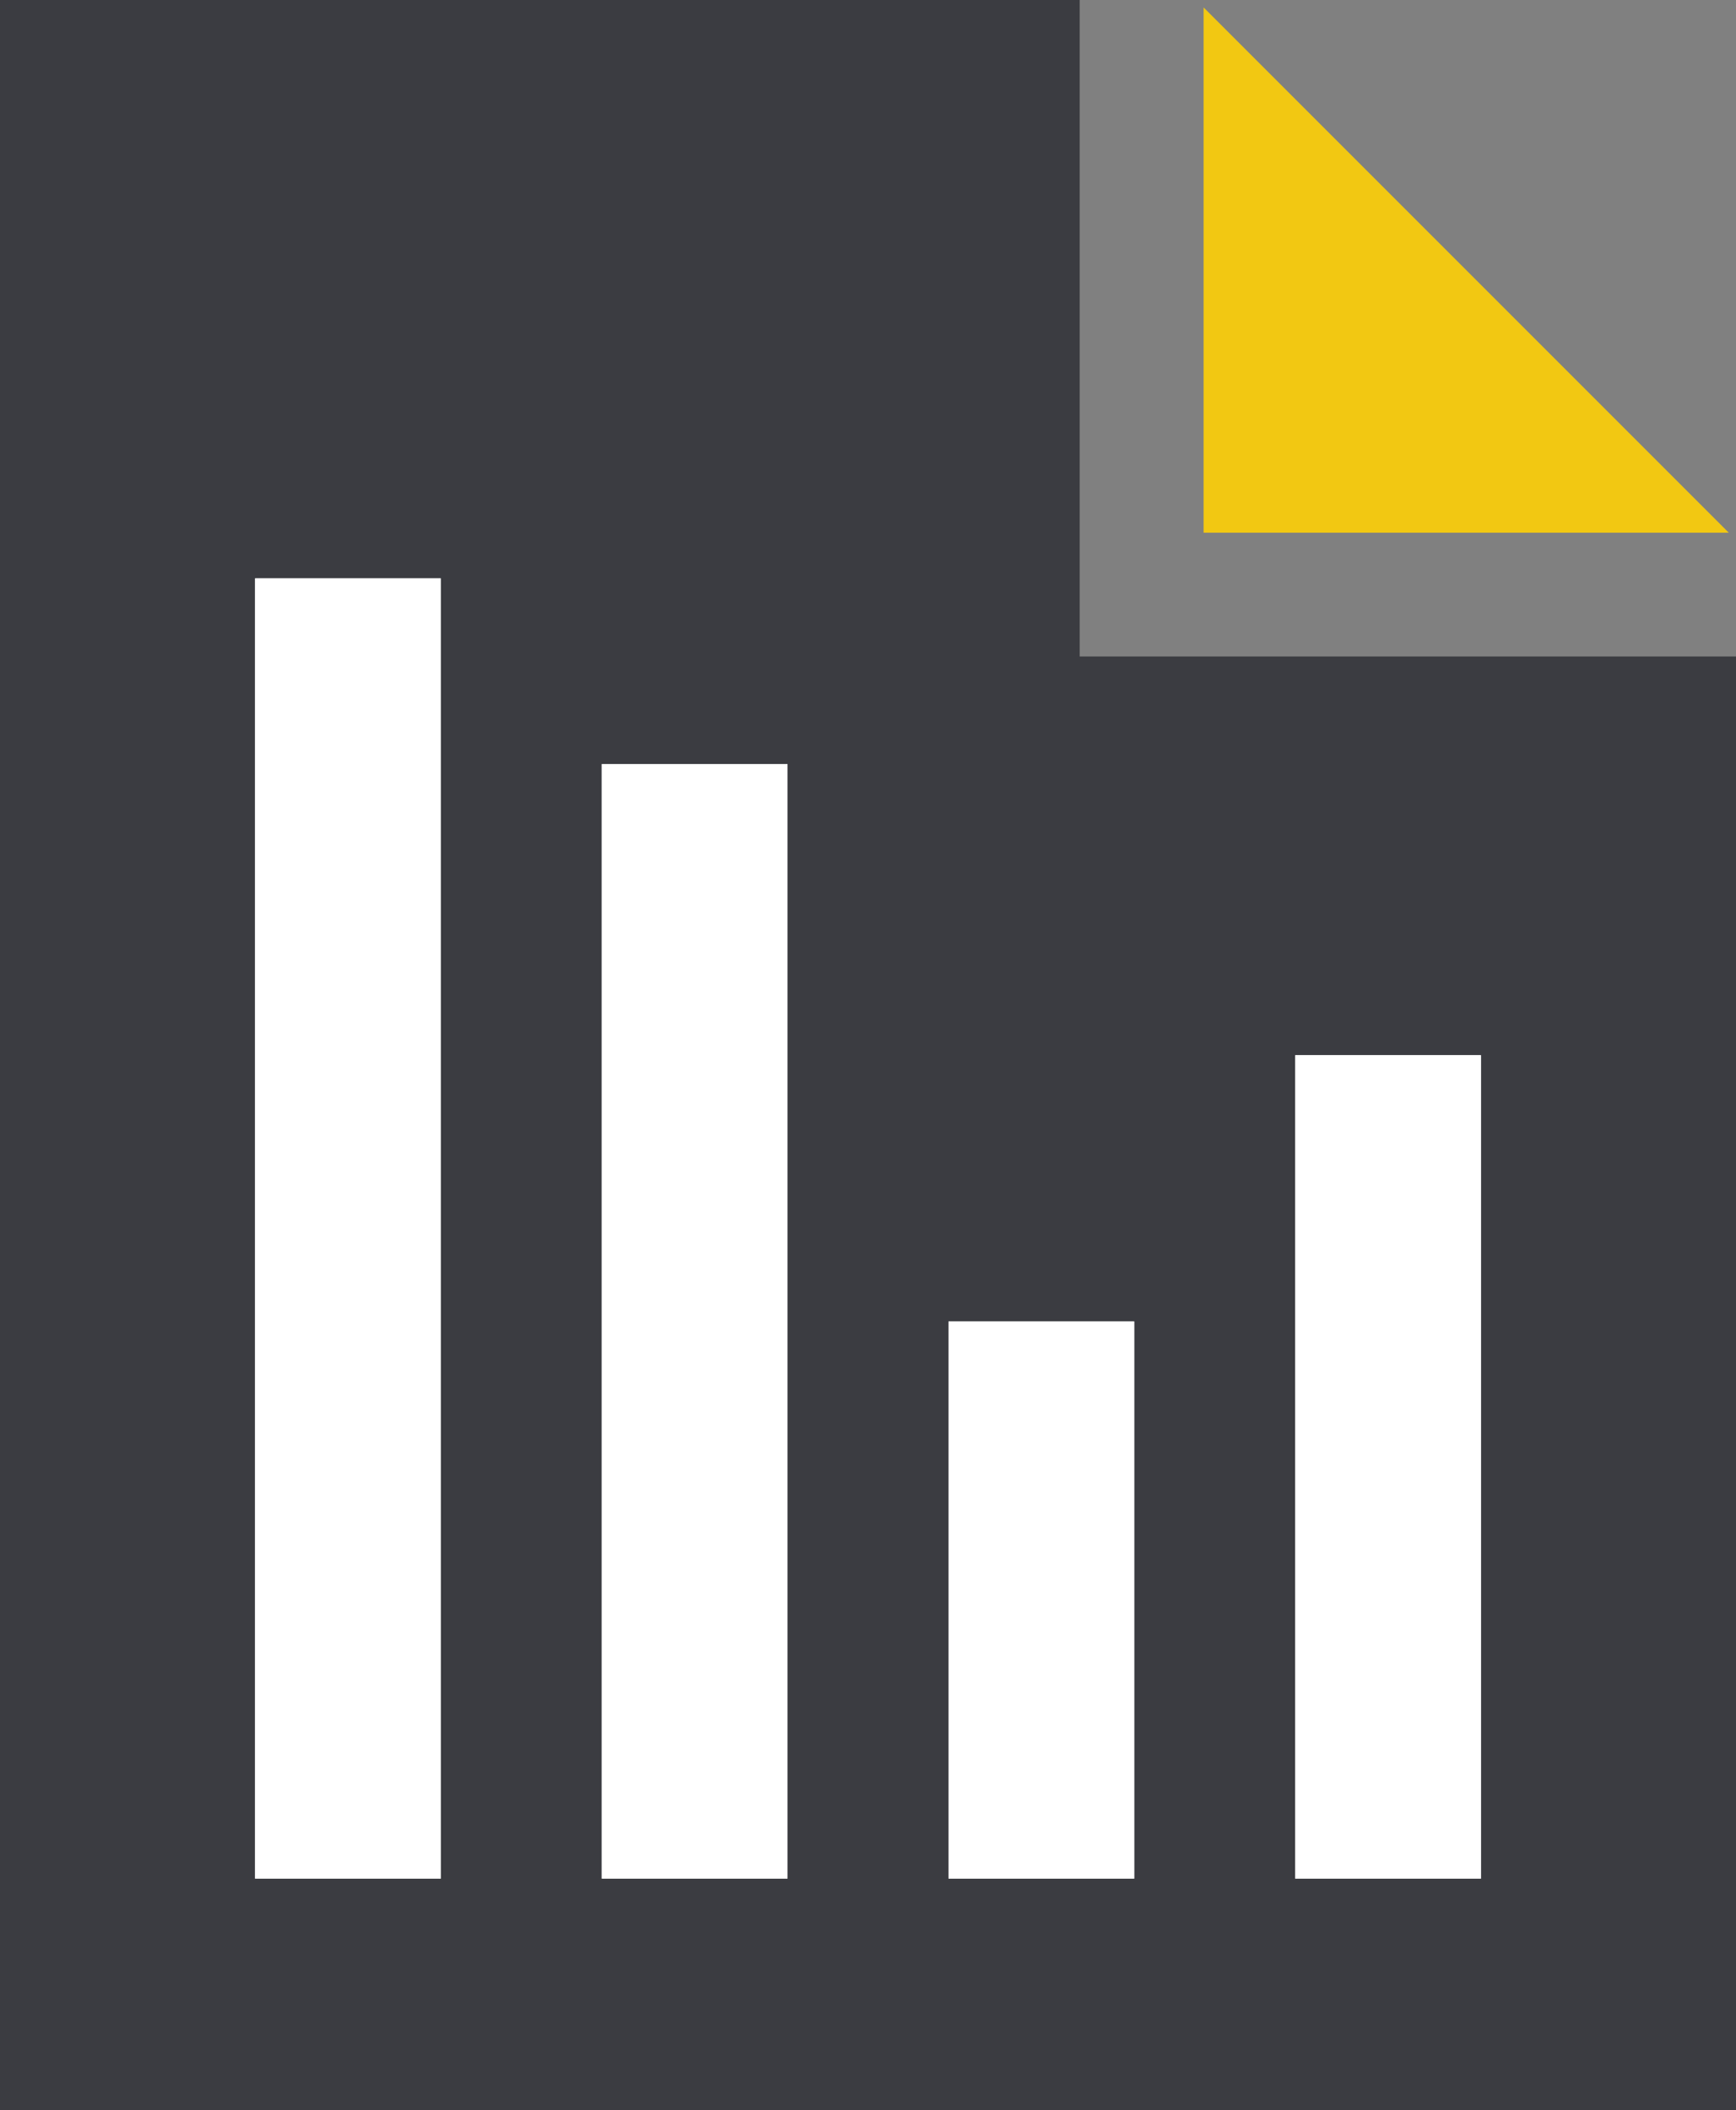 <svg id="Group_2108" data-name="Group 2108" xmlns="http://www.w3.org/2000/svg" xmlns:xlink="http://www.w3.org/1999/xlink" width="7.956" height="9.669" viewBox="0 0 7.956 9.669">
    <rect x="0" y="0" width="7.956" height="9.669" fill="#808080" stroke="none"/>
    <defs>
        <clipPath id="clip">
            <use xlink:href="#fill"/>
        </clipPath>
        <clipPath id="clip-2">
            <use xlink:href="#fill-2"/>
        </clipPath>
        <clipPath id="clip-3">
            <use xlink:href="#fill-3"/>
        </clipPath>
        <clipPath id="clip-4">
            <use xlink:href="#fill-4"/>
        </clipPath>
    </defs>
    <path id="Subtraction_484" data-name="Subtraction 484" d="M7.956,9.669H0V0H4.948V3.008H7.956V9.669Z" fill="#3b3c41"/>
    <g id="Rectangle_1423" data-name="Rectangle 1423" transform="translate(1.169 2.65)" fill="#f7f7f7" stroke="#fff" stroke-width="1">
        <rect id="fill" width="0.851" height="5.958" stroke="none"/>
        <path d="M0,0.5h0.851M0.5,0v5.958M0.851,5.458h-0.851M0.351,5.958v-5.958" fill="none" clip-path="url(#clip)"/>
    </g>
    <g id="Rectangle_1424" data-name="Rectangle 1424" transform="translate(4.347 6.055)" fill="#f7f7f7" stroke="#fff" stroke-width="1">
        <rect id="fill-2" width="0.851" height="2.553" stroke="none"/>
        <path d="M0,0.5h0.851M0.5,0v2.553M0.851,2.053h-0.851M0.351,2.553v-2.553" fill="none" clip-path="url(#clip-2)"/>
    </g>
    <g id="Rectangle_1425" data-name="Rectangle 1425" transform="translate(2.758 3.501)" fill="#f7f7f7" stroke="#fff" stroke-width="1">
        <rect id="fill-3" width="0.851" height="5.107" stroke="none"/>
        <path d="M0,0.5h0.851M0.5,0v5.107M0.851,4.607h-0.851M0.351,5.107v-5.107" fill="none" clip-path="url(#clip-3)"/>
    </g>
    <g id="Rectangle_1426" data-name="Rectangle 1426" transform="translate(5.936 4.835)" fill="#f7f7f7" stroke="#fff" stroke-width="1">
        <rect id="fill-4" width="0.851" height="3.773" stroke="none"/>
        <path d="M0,0.5h0.851M0.5,0v3.773M0.851,3.273h-0.851M0.351,3.773v-3.773" fill="none" clip-path="url(#clip-4)"/>
    </g>
    <path id="Subtraction_485" data-name="Subtraction 485" d="M2.407,2.407H0V0L2.406,2.406Z" transform="translate(5.516 0.034)" fill="#f2c812"/>
</svg>
